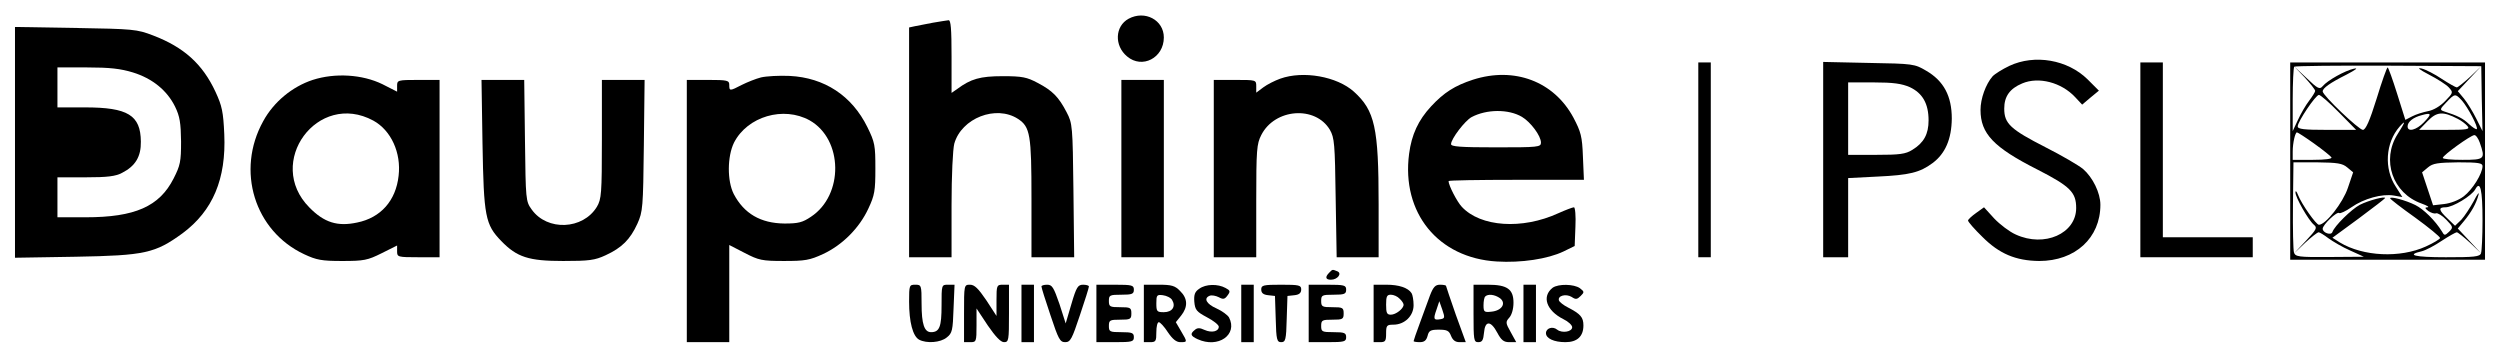 <?xml version="1.0" standalone="no"?>
<!DOCTYPE svg PUBLIC "-//W3C//DTD SVG 20010904//EN"
 "http://www.w3.org/TR/2001/REC-SVG-20010904/DTD/svg10.dtd">
<svg version="1.0" xmlns="http://www.w3.org/2000/svg"
 width="1001pt" height="143pt" viewBox="0 0 1001 143"
 preserveAspectRatio="xMidYMid meet">

<g transform="translate(0,143) scale(0.1,-0.1)"
fill="#000000" stroke="none">
<path d="M4519 1355 c-55 -30 -58 -108 -6 -151 60 -51 147 -6 147 76 0 70 -76
110 -141 75z"/>
<path d="M3735 1339 c-27 -5 -60 -12 -72 -14 l-23 -5 0 -460 0 -460 85 0 85 0
0 208 c0 119 5 224 11 247 29 102 167 156 255 99 49 -32 54 -64 54 -318 l0
-236 86 0 85 0 -3 268 c-3 258 -4 268 -27 312 -32 62 -57 87 -116 118 -43 23
-62 27 -140 27 -91 0 -128 -11 -182 -51 l-23 -16 0 146 c0 111 -3 146 -12 145
-7 -1 -35 -5 -63 -10z"/>
<path d="M60 860 l0 -462 243 4 c278 5 318 14 428 94 121 90 175 217 167 397
-4 89 -9 113 -35 169 -52 112 -127 179 -250 226 -65 25 -79 26 -310 30 l-243
4 0 -462z m472 280 c78 -24 137 -72 169 -137 19 -39 23 -65 24 -139 0 -81 -3
-96 -30 -149 -57 -112 -155 -155 -352 -155 l-113 0 0 80 0 80 113 0 c87 0 120
4 146 18 53 27 76 65 75 125 -1 106 -52 137 -224 137 l-110 0 0 80 0 80 119 0
c90 0 134 -5 183 -20z"/>
<path d="M8045 1166 c-27 -13 -58 -32 -67 -42 -27 -31 -48 -89 -48 -134 0 -95
52 -150 228 -239 131 -67 155 -91 155 -154 0 -102 -127 -159 -242 -106 -25 11
-63 40 -86 64 l-41 45 -32 -23 c-17 -12 -32 -26 -32 -30 0 -5 26 -35 58 -66
67 -67 133 -95 227 -96 144 0 245 92 245 225 0 48 -31 110 -69 143 -18 15 -85
54 -150 87 -141 72 -166 95 -166 155 0 49 22 80 72 101 66 28 157 4 212 -55
l28 -30 33 28 34 28 -45 45 c-80 79 -212 102 -314 54z"/>
<path d="M6800 790 l0 -390 25 0 25 0 0 390 0 390 -25 0 -25 0 0 -390z"/>
<path d="M7300 791 l0 -391 50 0 50 0 0 159 0 158 118 6 c127 6 169 16 220 54
51 38 76 96 77 178 0 90 -32 151 -103 192 -46 27 -51 28 -229 31 l-183 4 0
-391z m347 290 c51 -24 75 -66 75 -133 0 -55 -19 -90 -65 -118 -27 -17 -51
-20 -144 -20 l-113 0 0 145 0 145 103 0 c78 0 112 -5 144 -19z"/>
<path d="M8570 790 l0 -390 225 0 225 0 0 40 0 40 -180 0 -180 0 0 350 0 350
-45 0 -45 0 0 -390z"/>
<path d="M9170 785 l0 -395 390 0 390 0 0 395 0 395 -390 0 -390 0 0 -395z
m767 250 l3 -130 -25 50 c-14 28 -36 64 -49 80 l-25 30 47 50 47 50 -45 -43
c-25 -23 -49 -42 -53 -42 -4 0 -31 15 -60 34 -28 19 -65 38 -82 42 -19 4 -7
-5 31 -25 33 -17 69 -40 79 -51 18 -20 18 -21 -14 -54 -20 -21 -47 -37 -69
-41 -20 -4 -49 -13 -64 -21 l-27 -14 -33 105 c-18 57 -35 105 -38 105 -3 0
-23 -56 -44 -125 -28 -90 -44 -125 -55 -125 -16 0 -161 138 -161 154 0 13 29
34 95 67 38 20 49 28 30 24 -36 -8 -106 -47 -125 -70 -12 -14 -19 -11 -64 32
l-51 48 43 -45 c23 -25 42 -49 42 -54 0 -4 -11 -22 -24 -39 -14 -18 -34 -53
-45 -77 l-21 -45 0 126 c0 69 3 128 6 132 4 3 173 5 378 4 l371 -2 2 -130z
m-572 -55 l69 -70 -117 0 c-92 0 -117 3 -117 14 0 19 72 126 85 126 6 0 42
-31 80 -70z m492 48 c24 -27 67 -108 60 -115 -3 -2 -17 7 -31 20 -24 23 -46
34 -100 51 -18 6 -17 9 9 36 34 36 36 36 62 8z m-152 -88 c-30 -31 -65 -40
-65 -16 0 18 22 36 57 45 39 11 41 5 8 -29z m136 14 c14 -7 31 -20 38 -28 12
-14 3 -16 -90 -16 l-103 0 34 35 c37 38 61 40 121 9z m-241 -61 c-66 -104 -20
-237 96 -278 22 -8 32 -14 24 -15 -12 0 -11 -4 3 -15 11 -7 24 -12 31 -9 6 2
25 -9 41 -26 28 -29 28 -31 11 -48 -17 -16 -19 -16 -29 2 -26 42 -72 88 -106
105 -38 19 -101 36 -101 27 0 -3 45 -38 100 -77 55 -40 100 -77 100 -82 0 -4
-26 -20 -57 -34 -103 -47 -251 -40 -344 16 l-30 19 105 77 c58 43 106 80 106
82 0 8 -65 -9 -101 -27 -34 -18 -102 -85 -110 -109 -5 -15 -39 -3 -39 13 0 16
58 71 66 63 4 -3 26 7 49 23 50 35 123 55 170 47 l34 -6 -26 41 c-48 72 -42
176 15 241 26 29 23 19 -8 -30z m-334 -38 c35 -25 66 -50 69 -55 4 -6 -24 -10
-74 -10 l-81 0 0 33 c0 35 10 77 17 77 3 0 34 -20 69 -45z m663 4 c23 -66 20
-69 -69 -69 -44 0 -80 3 -79 8 0 10 111 90 126 91 6 1 16 -13 22 -30z m-531
-99 l24 -20 -21 -62 c-20 -60 -89 -148 -116 -148 -11 0 -69 82 -84 120 -5 14
-10 18 -10 10 -1 -19 52 -112 74 -130 14 -12 11 -18 -32 -64 l-48 -51 45 43
c25 23 49 42 54 42 4 0 22 -11 39 -24 18 -13 57 -36 87 -49 l55 -25 -137 -1
c-125 -1 -137 1 -143 18 -3 10 -5 95 -4 190 l2 171 96 0 c80 -1 100 -4 119
-20z m542 5 c0 -30 -40 -94 -75 -121 -21 -16 -53 -28 -79 -31 l-44 -5 -22 66
-22 66 24 20 c19 16 39 19 121 20 81 0 97 -3 97 -15z m0 -217 c0 -64 -3 -123
-6 -132 -5 -14 -27 -16 -141 -16 -126 0 -161 9 -96 24 16 4 52 23 80 42 29 19
56 34 60 34 4 0 28 -19 53 -42 l45 -43 -47 50 -47 50 25 30 c29 35 49 70 58
105 4 14 -5 3 -19 -25 -15 -27 -37 -61 -50 -75 l-25 -24 -30 29 c-36 34 -38
45 -8 45 29 0 105 46 119 72 20 37 29 0 29 -124z"/>
<path d="M1252 1110 c-82 -27 -156 -88 -198 -165 -110 -198 -35 -440 164 -533
49 -23 70 -27 152 -27 87 0 102 3 158 31 l62 31 0 -24 c0 -22 3 -23 85 -23
l85 0 0 355 0 355 -85 0 c-82 0 -85 -1 -85 -23 l0 -24 -59 30 c-80 39 -189 46
-279 17z m243 -163 c71 -39 112 -129 101 -221 -11 -100 -72 -168 -166 -187
-79 -17 -132 0 -191 60 -179 180 33 469 256 348z"/>
<path d="M3047 1120 c-20 -5 -55 -19 -77 -30 -48 -25 -50 -25 -50 0 0 18 -7
20 -85 20 l-85 0 0 -525 0 -525 85 0 85 0 0 194 0 195 62 -32 c56 -29 69 -32
157 -32 84 0 103 3 157 28 77 36 145 104 181 182 25 53 28 71 28 160 0 93 -2
105 -32 166 -62 126 -172 198 -311 205 -42 2 -94 -1 -115 -6z m195 -172 c134
-76 137 -299 5 -386 -34 -23 -51 -27 -106 -27 -96 1 -162 40 -203 118 -27 53
-26 151 1 206 54 105 198 147 303 89z"/>
<path d="M5126 1115 c-22 -8 -52 -23 -68 -35 l-28 -21 0 26 c0 25 -1 25 -85
25 l-85 0 0 -355 0 -355 85 0 85 0 0 225 c0 205 2 229 20 264 54 107 217 119
275 21 18 -32 20 -55 23 -272 l4 -238 84 0 84 0 0 213 c0 306 -15 374 -99 450
-68 61 -203 85 -295 52z"/>
<path d="M5898 1111 c-73 -24 -116 -51 -168 -107 -51 -55 -78 -113 -88 -190
-31 -236 116 -417 351 -431 98 -6 204 10 267 40 l45 22 3 78 c2 42 -1 77 -6
77 -5 0 -34 -11 -63 -24 -144 -66 -311 -55 -386 26 -19 20 -53 86 -53 103 0 3
122 5 271 5 l271 0 -4 93 c-3 81 -8 99 -38 156 -78 145 -236 205 -402 152z
m196 -149 c35 -21 76 -76 76 -103 0 -18 -11 -19 -180 -19 -144 0 -180 3 -180
13 0 21 56 94 82 108 60 32 148 33 202 1z"/>
<path d="M1932 853 c5 -290 11 -322 75 -388 63 -65 110 -80 248 -80 104 0 127
3 170 23 65 30 98 63 127 126 22 49 23 64 26 314 l3 262 -85 0 -86 0 0 -237
c0 -220 -2 -240 -20 -271 -56 -92 -199 -98 -261 -11 -24 33 -24 39 -27 277
l-3 242 -86 0 -85 0 4 -257z"/>
<path d="M4490 755 l0 -355 85 0 85 0 0 355 0 355 -85 0 -85 0 0 -355z"/>
<path d="M5322 338 c-17 -17 -15 -28 7 -28 27 0 46 26 25 34 -20 8 -18 8 -32
-6z"/>
<path d="M3640 223 c0 -83 15 -139 40 -153 30 -16 86 -12 111 9 22 17 24 29
27 115 l4 96 -26 0 c-26 0 -26 0 -26 -83 0 -85 -8 -107 -42 -107 -27 0 -38 32
-38 114 0 74 -1 76 -25 76 -24 0 -25 -2 -25 -67z"/>
<path d="M3860 175 l0 -115 25 0 c24 0 25 2 25 67 l0 68 45 -68 c31 -45 52
-67 65 -67 19 0 20 7 20 115 l0 115 -25 0 c-24 0 -25 -3 -25 -62 l0 -63 -41
63 c-32 47 -47 62 -65 62 -24 0 -24 -1 -24 -115z"/>
<path d="M4090 175 l0 -115 25 0 25 0 0 115 0 115 -25 0 -25 0 0 -115z"/>
<path d="M4170 283 c0 -5 16 -56 36 -115 32 -96 38 -108 59 -108 21 0 27 12
59 108 20 59 36 110 36 115 0 4 -11 7 -23 7 -21 0 -27 -9 -47 -77 l-23 -78
-25 78 c-23 66 -29 77 -49 77 -13 0 -23 -3 -23 -7z"/>
<path d="M4390 175 l0 -115 75 0 c68 0 75 2 75 20 0 17 -7 20 -50 20 -47 0
-50 2 -50 25 0 23 4 25 45 25 41 0 45 2 45 25 0 23 -4 25 -45 25 -41 0 -45 2
-45 25 0 23 3 25 50 25 43 0 50 3 50 20 0 18 -7 20 -75 20 l-75 0 0 -115z"/>
<path d="M4580 175 l0 -115 25 0 c23 0 25 4 25 40 0 22 4 40 10 40 5 0 22 -18
36 -40 19 -28 34 -40 50 -40 29 0 29 0 3 44 l-21 36 21 26 c28 35 27 69 -4 99
-20 21 -34 25 -85 25 l-60 0 0 -115z m113 54 c16 -26 1 -49 -33 -49 -28 0 -30
3 -30 36 0 32 2 35 26 32 15 -2 32 -10 37 -19z"/>
<path d="M4802 274 c-18 -12 -22 -24 -20 -52 3 -33 9 -40 50 -62 27 -14 48
-31 48 -38 0 -19 -28 -26 -57 -13 -19 9 -29 9 -39 0 -20 -16 -17 -24 11 -37
83 -38 162 18 126 87 -6 10 -28 26 -50 36 -41 18 -53 41 -27 51 8 3 24 0 36
-6 18 -10 24 -8 35 7 12 16 11 20 -8 30 -31 17 -79 16 -105 -3z"/>
<path d="M4970 175 l0 -115 25 0 25 0 0 115 0 115 -25 0 -25 0 0 -115z"/>
<path d="M5050 271 c0 -14 8 -21 28 -23 l27 -3 3 -92 c2 -84 5 -93 22 -93 17
0 20 9 22 93 l3 92 28 3 c19 2 27 9 27 23 0 17 -8 19 -80 19 -72 0 -80 -2 -80
-19z"/>
<path d="M5240 175 l0 -115 75 0 c68 0 75 2 75 20 0 17 -7 20 -50 20 -47 0
-50 2 -50 25 0 23 4 25 45 25 41 0 45 2 45 25 0 23 -4 25 -45 25 -41 0 -45 2
-45 25 0 23 3 25 50 25 43 0 50 3 50 20 0 18 -7 20 -75 20 l-75 0 0 -115z"/>
<path d="M5500 175 l0 -115 25 0 c22 0 25 4 25 35 0 32 3 35 29 35 45 0 81 35
81 78 0 20 -4 42 -8 48 -14 22 -51 34 -101 34 l-51 0 0 -115z m104 59 c9 -8
16 -19 16 -24 0 -16 -31 -40 -51 -40 -16 0 -19 7 -19 40 0 33 3 40 19 40 11 0
27 -7 35 -16z"/>
<path d="M5726 248 c-9 -24 -27 -74 -41 -112 -14 -37 -25 -70 -25 -72 0 -2 11
-4 25 -4 18 0 26 7 31 25 5 21 12 25 45 25 33 0 41 -4 49 -25 7 -17 17 -25 34
-25 l25 0 -40 110 c-21 61 -39 113 -39 115 0 3 -11 5 -24 5 -19 0 -27 -9 -40
-42z m42 -96 c-28 -5 -30 0 -16 39 l11 33 12 -34 c11 -32 10 -35 -7 -38z"/>
<path d="M5900 175 c0 -107 1 -115 19 -115 16 0 20 8 23 38 4 49 27 49 53 0
16 -30 26 -38 48 -38 l28 0 -22 40 c-21 37 -21 41 -6 58 10 11 17 35 17 60 0
54 -25 72 -102 72 l-58 0 0 -115z m106 61 c26 -20 8 -50 -35 -54 -28 -3 -31
-1 -31 26 0 16 3 32 7 35 11 11 38 8 59 -7z"/>
<path d="M6100 175 l0 -115 25 0 25 0 0 115 0 115 -25 0 -25 0 0 -115z"/>
<path d="M6217 278 c-45 -35 -25 -92 43 -126 19 -9 35 -24 35 -32 0 -19 -41
-25 -60 -10 -18 15 -45 6 -45 -14 0 -21 32 -36 78 -36 47 0 72 23 72 67 0 33
-12 46 -62 72 -18 9 -34 22 -36 28 -6 19 28 28 51 14 16 -11 22 -10 36 4 15
15 15 17 -3 31 -24 17 -86 18 -109 2z"/>
</g>
</svg>
